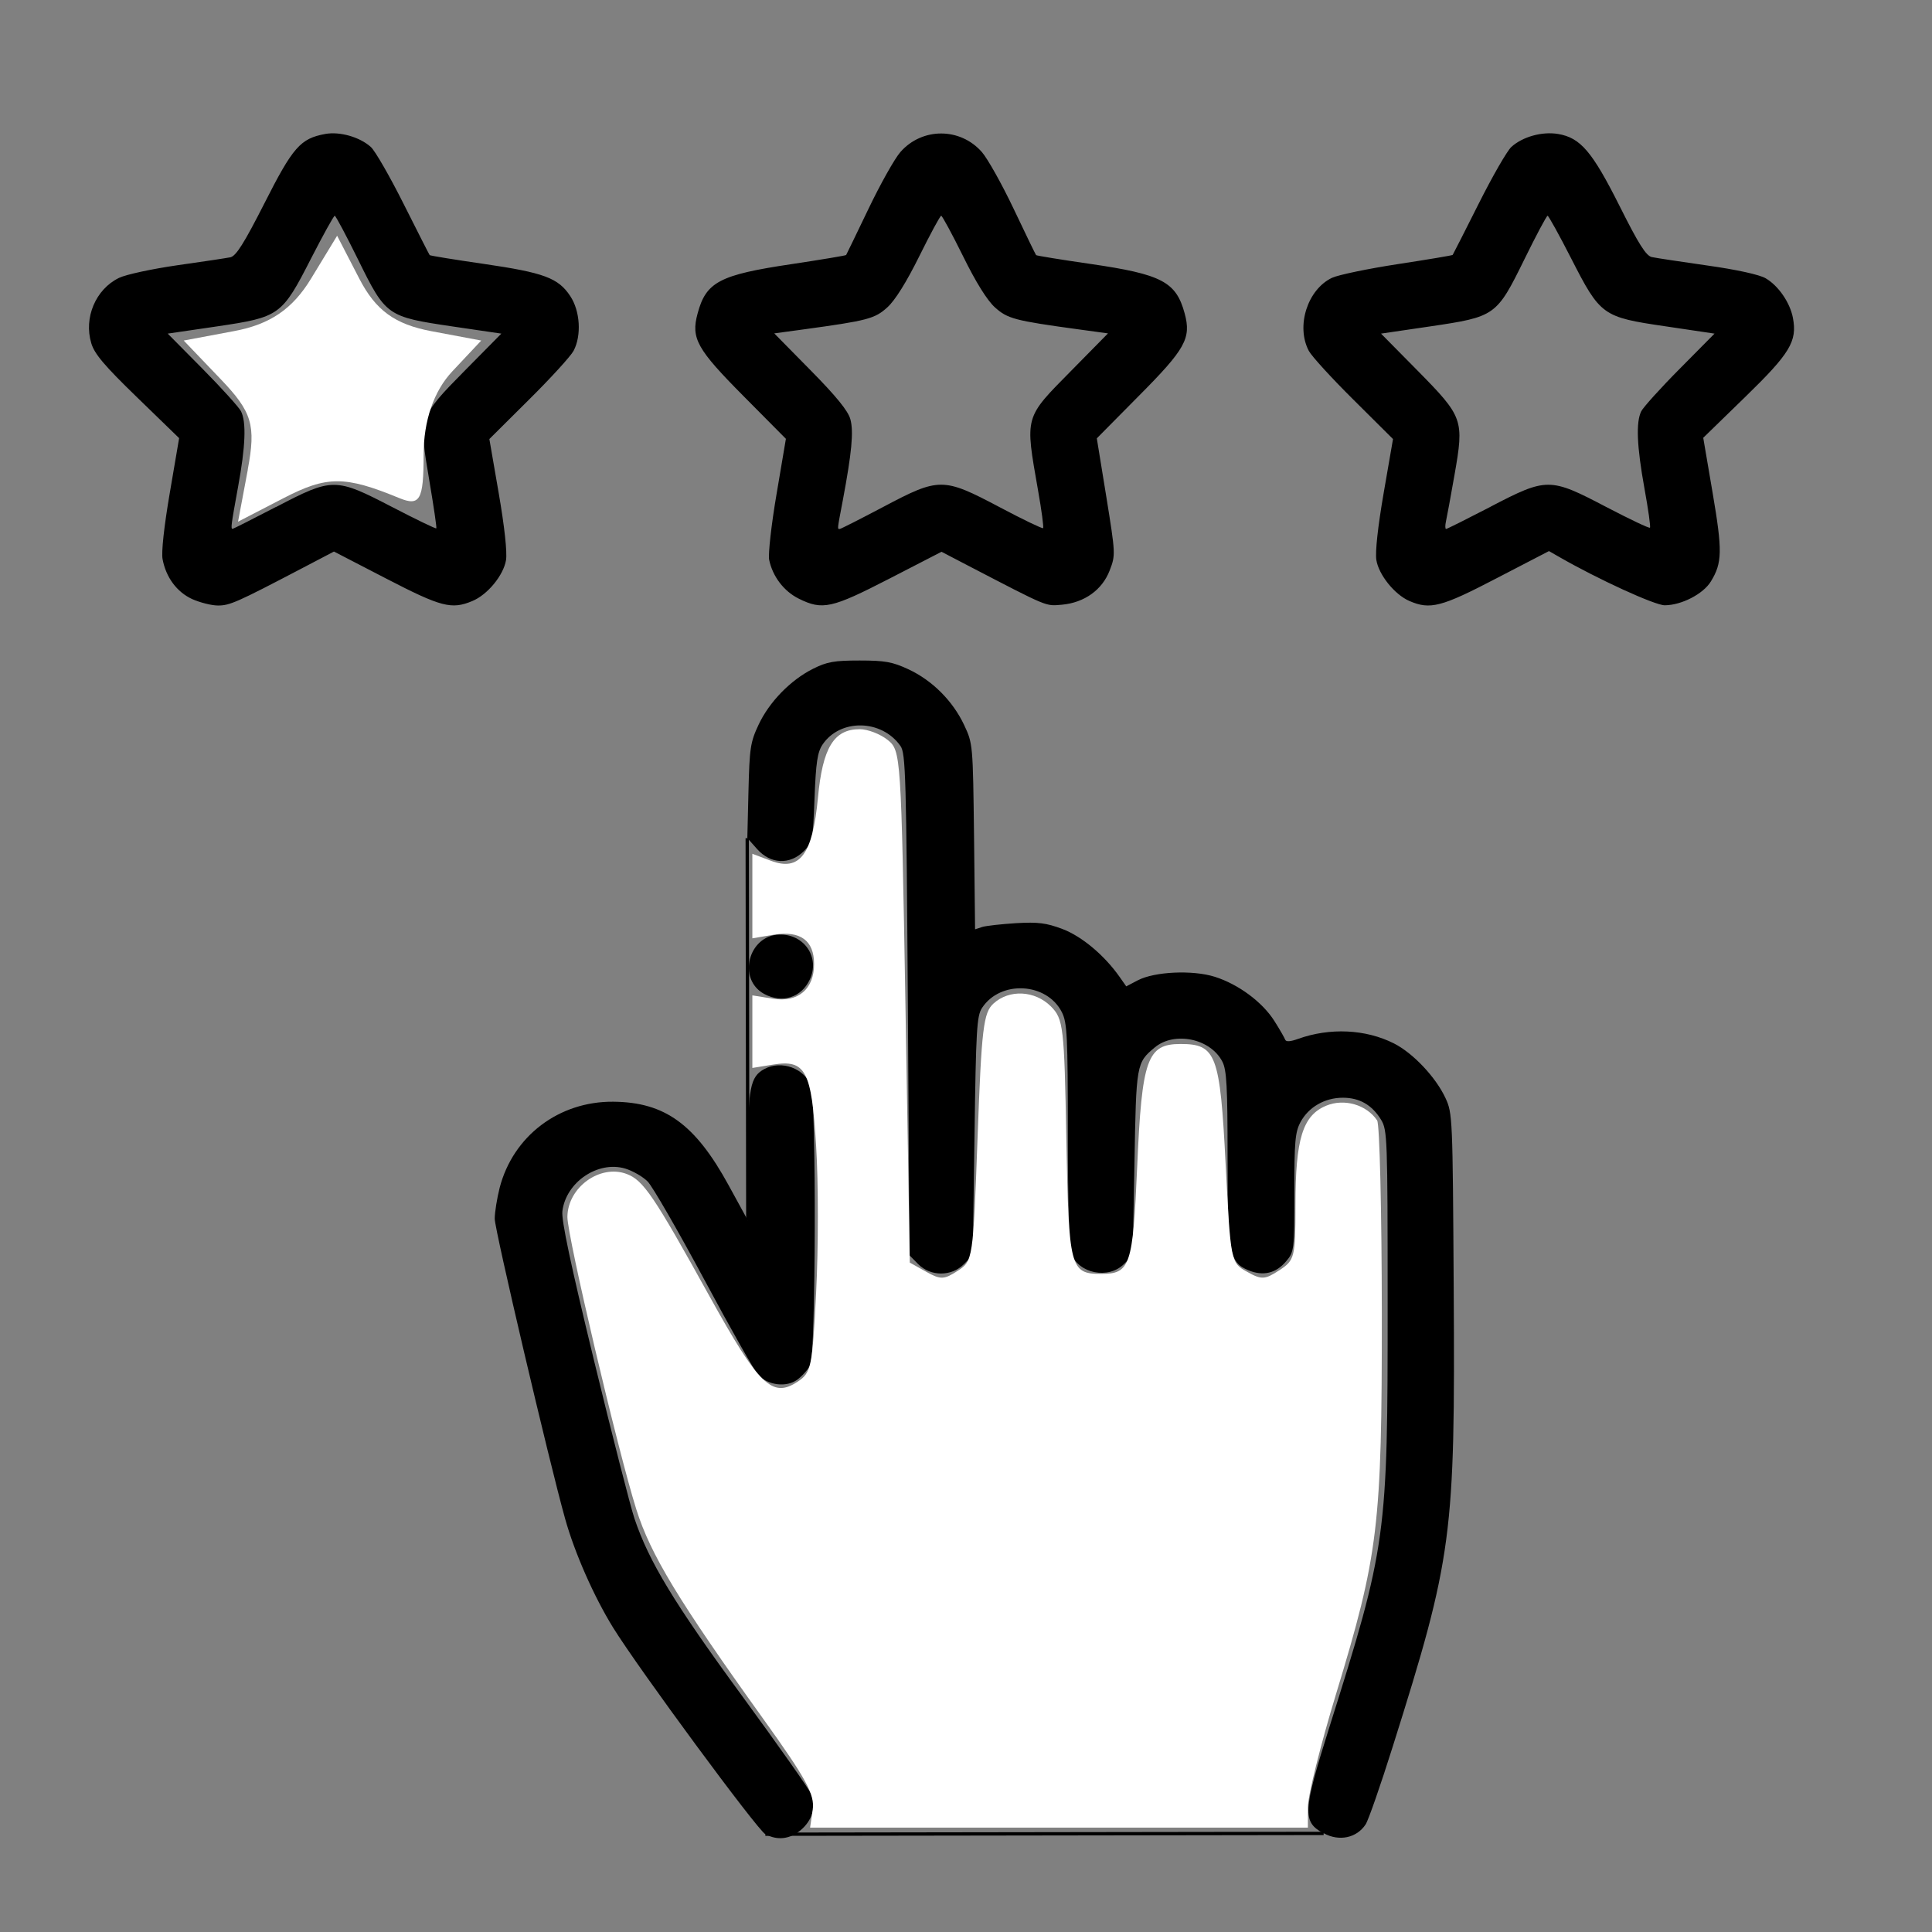 <?xml version="1.0" encoding="UTF-8" standalone="no"?>
<svg
   xmlns:dc="http://purl.org/dc/elements/1.1/"
   xmlns:cc="http://creativecommons.org/ns#"
   xmlns:rdf="http://www.w3.org/1999/02/22-rdf-syntax-ns#"
   xmlns:svg="http://www.w3.org/2000/svg"
   xmlns="http://www.w3.org/2000/svg"
   xmlns:sodipodi="http://sodipodi.sourceforge.net/DTD/sodipodi-0.dtd"
   xmlns:inkscape="http://www.inkscape.org/namespaces/inkscape"
   width="64"
   height="64"
   viewBox="0 0 16.933 16.933"
   version="1.1"
   id="svg8"
   inkscape:version="1.0.2 (1.0.2+r75+1)"
   sodipodi:docname="seren_rated_1star.svg">
  <rect x="0" y="0" width="16.933" height="16.933" fill="#808080" stroke="none"/>
  <defs
     id="defs2" />
  <sodipodi:namedview
     id="base"
     pagecolor="#ffffff"
     bordercolor="#666666"
     borderopacity="1.0"
     inkscape:pageopacity="0.0"
     inkscape:pageshadow="2"
     inkscape:zoom="2.16"
     inkscape:cx="202.2037"
     inkscape:cy="80.592403"
     inkscape:document-units="mm"
     inkscape:current-layer="layer1"
     inkscape:document-rotation="0"
     showgrid="false"
     units="px"
     inkscape:window-width="1366"
     inkscape:window-height="704"
     inkscape:window-x="0"
     inkscape:window-y="0"
     inkscape:window-maximized="0" />
  <g
     inkscape:label="Layer 1"
     inkscape:groupmode="layer"
     id="layer1">
    <path
       style="fill:#000000;stroke-width:0.029"
       d="m 6.708,16.076 c -0.072,-0.04 -1.109,-1.447 -1.334,-1.81 -0.168,-0.272 -0.337,-0.654 -0.421,-0.955 -0.14,-0.499 -0.617,-2.533 -0.617,-2.629 0,-0.057 0.02,-0.179 0.043,-0.271 C 4.497,9.956 4.899,9.652 5.375,9.656 5.827,9.66 6.093,9.852 6.387,10.39 l 0.168,0.307 1.115e-4,-0.564 c 1.086e-4,-0.596 0.019,-0.697 0.145,-0.764 0.15,-0.08 0.354,-0.005 0.408,0.151 0.047,0.135 0.042,2.352 -0.006,2.444 -0.02,0.039 -0.071,0.096 -0.114,0.128 -0.095,0.07 -0.258,0.05 -0.344,-0.042 C 6.614,12.017 6.4,11.64 6.171,11.212 5.941,10.784 5.719,10.399 5.677,10.356 c -0.042,-0.043 -0.131,-0.094 -0.197,-0.114 -0.239,-0.071 -0.519,0.118 -0.551,0.373 -0.01,0.078 0.073,0.468 0.277,1.308 0.16,0.659 0.32,1.283 0.355,1.387 0.127,0.377 0.347,0.74 0.938,1.547 0.323,0.441 0.6,0.834 0.615,0.874 0.04,0.106 0.003,0.226 -0.096,0.309 -0.095,0.08 -0.206,0.093 -0.31,0.035 z m 4.893,-0.007 c -0.188,-0.102 -0.183,-0.19 0.049,-0.927 0.503,-1.598 0.513,-1.664 0.512,-3.728 -1.11e-4,-1.441 -0.003,-1.509 -0.057,-1.599 -0.08,-0.131 -0.189,-0.194 -0.336,-0.194 -0.158,0 -0.3,0.082 -0.371,0.214 -0.047,0.088 -0.054,0.17 -0.054,0.618 0,0.508 -0.001,0.518 -0.073,0.603 -0.088,0.104 -0.201,0.131 -0.33,0.077 -0.167,-0.07 -0.182,-0.149 -0.182,-0.992 0,-0.617 -0.008,-0.762 -0.045,-0.835 C 10.61,9.102 10.293,9.036 10.12,9.181 9.96,9.315 9.958,9.324 9.943,10.192 l -0.015,0.81 -0.076,0.076 c -0.137,0.137 -0.398,0.085 -0.465,-0.093 -0.016,-0.041 -0.028,-0.497 -0.028,-1.043 C 9.359,9.078 9.353,8.963 9.307,8.872 9.175,8.61 8.768,8.588 8.607,8.834 8.561,8.904 8.554,9.024 8.541,9.957 l -0.015,1.045 -0.078,0.078 c -0.109,0.109 -0.291,0.109 -0.4,-3e-5 L 7.971,11.002 7.957,8.805 C 7.943,6.801 7.938,6.602 7.892,6.538 7.727,6.303 7.363,6.297 7.209,6.526 7.165,6.592 7.151,6.681 7.139,6.994 7.125,7.367 7.121,7.383 7.044,7.461 6.923,7.581 6.754,7.574 6.637,7.443 l -0.087,-0.098 0.01,-0.413 c 0.009,-0.374 0.017,-0.428 0.088,-0.579 0.094,-0.201 0.28,-0.392 0.477,-0.491 0.123,-0.062 0.187,-0.073 0.409,-0.073 0.223,0 0.288,0.012 0.428,0.077 0.21,0.098 0.389,0.278 0.488,0.488 0.077,0.164 0.077,0.169 0.087,0.978 l 0.009,0.813 0.064,-0.021 C 8.644,8.114 8.777,8.099 8.906,8.091 9.098,8.08 9.17,8.089 9.311,8.142 9.481,8.206 9.679,8.372 9.812,8.561 l 0.059,0.084 0.101,-0.053 c 0.148,-0.077 0.481,-0.092 0.675,-0.031 0.206,0.065 0.417,0.221 0.522,0.387 0.047,0.074 0.089,0.148 0.095,0.164 0.007,0.02 0.044,0.018 0.111,-0.006 0.281,-0.101 0.594,-0.086 0.842,0.039 0.168,0.085 0.367,0.296 0.452,0.479 0.062,0.134 0.063,0.17 0.072,1.67 0.013,2.175 -0.01,2.35 -0.535,4.016 -0.106,0.337 -0.213,0.644 -0.237,0.68 -0.078,0.119 -0.232,0.152 -0.368,0.077 z M 6.697,8.711 C 6.461,8.582 6.558,8.199 6.83,8.191 7.049,8.185 7.189,8.392 7.097,8.586 7.022,8.745 6.855,8.796 6.697,8.711 Z M 1.685,5.251 C 1.55,5.189 1.455,5.061 1.425,4.901 1.413,4.841 1.438,4.613 1.488,4.321 l 0.082,-0.481 -0.368,-0.357 C 0.915,3.205 0.827,3.101 0.8,3.008 0.733,2.785 0.838,2.536 1.042,2.436 1.103,2.406 1.332,2.357 1.553,2.325 1.774,2.294 1.984,2.262 2.019,2.255 2.069,2.244 2.139,2.133 2.318,1.781 2.567,1.289 2.633,1.214 2.851,1.174 c 0.128,-0.023 0.302,0.027 0.399,0.114 0.038,0.034 0.167,0.259 0.288,0.5 0.121,0.241 0.223,0.442 0.228,0.448 0.005,0.005 0.218,0.04 0.475,0.077 0.527,0.077 0.652,0.123 0.757,0.282 0.087,0.131 0.1,0.346 0.029,0.48 -0.025,0.047 -0.201,0.24 -0.392,0.429 l -0.346,0.344 0.082,0.474 C 4.422,4.617 4.446,4.839 4.435,4.909 4.413,5.042 4.273,5.213 4.139,5.268 3.958,5.344 3.866,5.32 3.385,5.071 L 2.927,4.834 2.631,4.989 C 2.075,5.28 2.013,5.307 1.911,5.307 1.854,5.307 1.753,5.281 1.685,5.251 Z M 2.419,4.444 c 0.496,-0.259 0.519,-0.259 1.018,-2.115e-4 0.208,0.108 0.382,0.192 0.387,0.187 0.005,-0.005 -0.023,-0.193 -0.061,-0.418 C 3.669,3.66 3.67,3.658 4.075,3.247 L 4.394,2.924 3.965,2.861 C 3.391,2.776 3.382,2.77 3.138,2.274 3.034,2.063 2.942,1.891 2.934,1.891 2.925,1.891 2.833,2.058 2.728,2.262 2.47,2.767 2.453,2.779 1.9,2.861 l -0.43,0.063 0.305,0.308 c 0.168,0.17 0.319,0.337 0.337,0.372 0.048,0.094 0.04,0.309 -0.026,0.666 -0.061,0.335 -0.065,0.365 -0.047,0.365 0.006,0 0.177,-0.087 0.38,-0.192 z M 7.001,5.247 C 6.87,5.182 6.771,5.052 6.741,4.905 6.732,4.856 6.76,4.6 6.806,4.331 L 6.888,3.846 6.519,3.474 C 6.107,3.059 6.055,2.966 6.114,2.748 6.188,2.471 6.306,2.409 6.937,2.315 7.196,2.276 7.412,2.24 7.416,2.235 7.419,2.23 7.507,2.049 7.611,1.832 7.715,1.615 7.841,1.39 7.892,1.332 c 0.19,-0.216 0.523,-0.216 0.713,6.51e-5 0.051,0.058 0.177,0.283 0.28,0.5 0.103,0.217 0.191,0.399 0.196,0.404 0.005,0.005 0.219,0.04 0.475,0.077 0.627,0.091 0.752,0.157 0.827,0.434 0.059,0.218 0.007,0.312 -0.404,0.725 L 9.613,3.842 9.696,4.352 C 9.777,4.855 9.778,4.864 9.726,4.999 9.661,5.17 9.504,5.282 9.307,5.3 9.161,5.312 9.198,5.328 8.484,4.957 L 8.252,4.836 7.794,5.072 C 7.289,5.332 7.209,5.35 7.001,5.247 Z M 7.741,4.443 C 8.232,4.183 8.265,4.183 8.761,4.445 8.964,4.553 9.136,4.635 9.142,4.629 9.149,4.622 9.129,4.473 9.098,4.298 8.983,3.64 8.975,3.669 9.392,3.246 L 9.711,2.922 9.455,2.887 C 8.892,2.81 8.831,2.794 8.719,2.693 8.651,2.631 8.552,2.472 8.44,2.244 8.344,2.05 8.258,1.891 8.249,1.891 c -0.009,0 -0.095,0.159 -0.191,0.353 C 7.945,2.472 7.846,2.631 7.778,2.693 7.667,2.794 7.605,2.81 7.043,2.887 l -0.257,0.035 0.319,0.324 c 0.224,0.227 0.328,0.355 0.348,0.428 0.03,0.108 0.012,0.295 -0.066,0.71 -0.05,0.263 -0.049,0.252 -0.027,0.252 0.009,0 0.18,-0.087 0.381,-0.193 z m 4.611,0.824 c -0.129,-0.056 -0.268,-0.229 -0.289,-0.359 -0.011,-0.07 0.013,-0.291 0.064,-0.586 l 0.082,-0.474 -0.346,-0.344 c -0.191,-0.189 -0.367,-0.382 -0.392,-0.429 -0.114,-0.216 -0.012,-0.537 0.203,-0.64 0.056,-0.026 0.315,-0.08 0.576,-0.12 0.261,-0.04 0.478,-0.076 0.482,-0.081 0.004,-0.005 0.106,-0.206 0.227,-0.447 0.121,-0.241 0.25,-0.466 0.288,-0.5 0.099,-0.089 0.268,-0.136 0.408,-0.113 0.197,0.033 0.3,0.154 0.54,0.632 0.167,0.334 0.232,0.436 0.282,0.447 0.036,0.008 0.256,0.041 0.487,0.074 0.256,0.036 0.457,0.08 0.511,0.112 0.112,0.065 0.214,0.214 0.239,0.347 0.039,0.206 -0.025,0.311 -0.419,0.694 l -0.367,0.357 0.082,0.481 c 0.087,0.51 0.085,0.615 -0.015,0.778 -0.067,0.11 -0.257,0.208 -0.404,0.209 -0.086,5.865e-4 -0.583,-0.227 -0.926,-0.424 l -0.089,-0.051 -0.459,0.238 C 12.632,5.321 12.534,5.346 12.352,5.267 Z m 0.712,-0.826 c 0.494,-0.257 0.519,-0.257 1.015,0.003 0.203,0.106 0.375,0.188 0.382,0.181 0.007,-0.007 -0.015,-0.161 -0.048,-0.343 -0.067,-0.369 -0.076,-0.583 -0.028,-0.678 0.018,-0.035 0.169,-0.203 0.337,-0.372 l 0.305,-0.308 -0.43,-0.064 C 14.044,2.779 14.027,2.767 13.769,2.262 13.665,2.058 13.572,1.891 13.564,1.891 c -0.009,-3.18e-5 -0.101,0.173 -0.204,0.383 -0.244,0.496 -0.253,0.502 -0.827,0.587 l -0.429,0.063 0.319,0.323 c 0.402,0.408 0.41,0.431 0.325,0.915 -0.033,0.189 -0.067,0.372 -0.075,0.408 -0.008,0.036 -0.007,0.066 0.001,0.066 0.009,0 0.184,-0.088 0.391,-0.195 z"
       id="path238" />
    <path
       style="fill:#f9f9f9;stroke:#000000;stroke-width:0.029px;stroke-linecap:butt;stroke-linejoin:miter;stroke-opacity:1"
       d="m 6.708,16.076 4.893,-0.007"
       id="path240" />
    <path
       style="fill:none;stroke:#000000;stroke-width:0.029px;stroke-linecap:butt;stroke-linejoin:miter;stroke-opacity:1"
       d="m 6.549,7.346 0.005,3.351"
       id="path242" />
    <path
       style="fill:#ffffff;stroke-width:0.054"
       d="M 7.123,15.861 C 7.142,15.729 7.067,15.591 6.688,15.063 5.947,14.03 5.702,13.626 5.577,13.229 5.415,12.714 4.971,10.831 4.973,10.665 c 0.003,-0.259 0.286,-0.463 0.519,-0.376 0.146,0.055 0.236,0.186 0.727,1.073 0.433,0.781 0.549,0.894 0.77,0.749 0.121,-0.079 0.131,-0.126 0.164,-0.785 0.02,-0.386 0.02,-0.962 5.87e-5,-1.28 C 7.113,9.381 7.061,9.284 6.774,9.331 l -0.18,0.029 V 9.042 8.724 l 0.18,0.029 c 0.22,0.036 0.361,-0.083 0.361,-0.304 0,-0.206 -0.12,-0.294 -0.352,-0.257 L 6.594,8.224 V 7.854 7.483 l 0.162,0.061 c 0.254,0.096 0.366,-0.054 0.413,-0.553 0.041,-0.438 0.139,-0.6 0.366,-0.6 0.071,0 0.182,0.043 0.246,0.095 0.115,0.093 0.117,0.127 0.155,2.337 l 0.038,2.243 0.143,0.08 c 0.127,0.071 0.157,0.07 0.277,-0.008 0.133,-0.087 0.135,-0.097 0.174,-1.17 0.035,-0.957 0.051,-1.092 0.14,-1.173 0.139,-0.126 0.362,-0.114 0.502,0.025 0.11,0.11 0.118,0.177 0.136,1.168 0.021,1.128 0.033,1.177 0.305,1.177 0.255,0 0.278,-0.068 0.316,-0.942 0.041,-0.942 0.087,-1.073 0.38,-1.073 0.312,0 0.346,0.091 0.395,1.053 0.044,0.857 0.045,0.864 0.187,0.943 0.128,0.072 0.157,0.07 0.284,-0.013 0.135,-0.088 0.141,-0.115 0.141,-0.57 0,-0.581 0.063,-0.786 0.269,-0.872 0.159,-0.066 0.354,-0.009 0.447,0.129 0.022,0.033 0.04,0.793 0.041,1.689 8.69e-4,1.869 -0.029,2.115 -0.403,3.344 -0.135,0.443 -0.245,0.886 -0.245,0.985 v 0.18 H 9.281 7.1 Z"
       id="path244" />
    <path
       style="fill:#ffffff;stroke-width:0.463"
       d="M 8.194,15.531 C 8.47,14.061 8.34,13.626 7.296,12.537 L 6.076,11.263 7.75,10.949 c 1.184,-0.222 1.927,-0.73 2.537,-1.733 l 0.863,-1.419 0.736,1.424 c 0.54,1.044 1.175,1.506 2.383,1.733 l 1.647,0.309 -0.953,1.015 c -0.617,0.656 -0.953,1.635 -0.953,2.771 0,1.491 -0.122,1.705 -0.81,1.422 -1.796,-0.739 -2.386,-0.739 -3.825,0.006 l -1.502,0.777 0.323,-1.72 z"
       id="path268"
       transform="scale(0.265)" />
  </g>
</svg>
